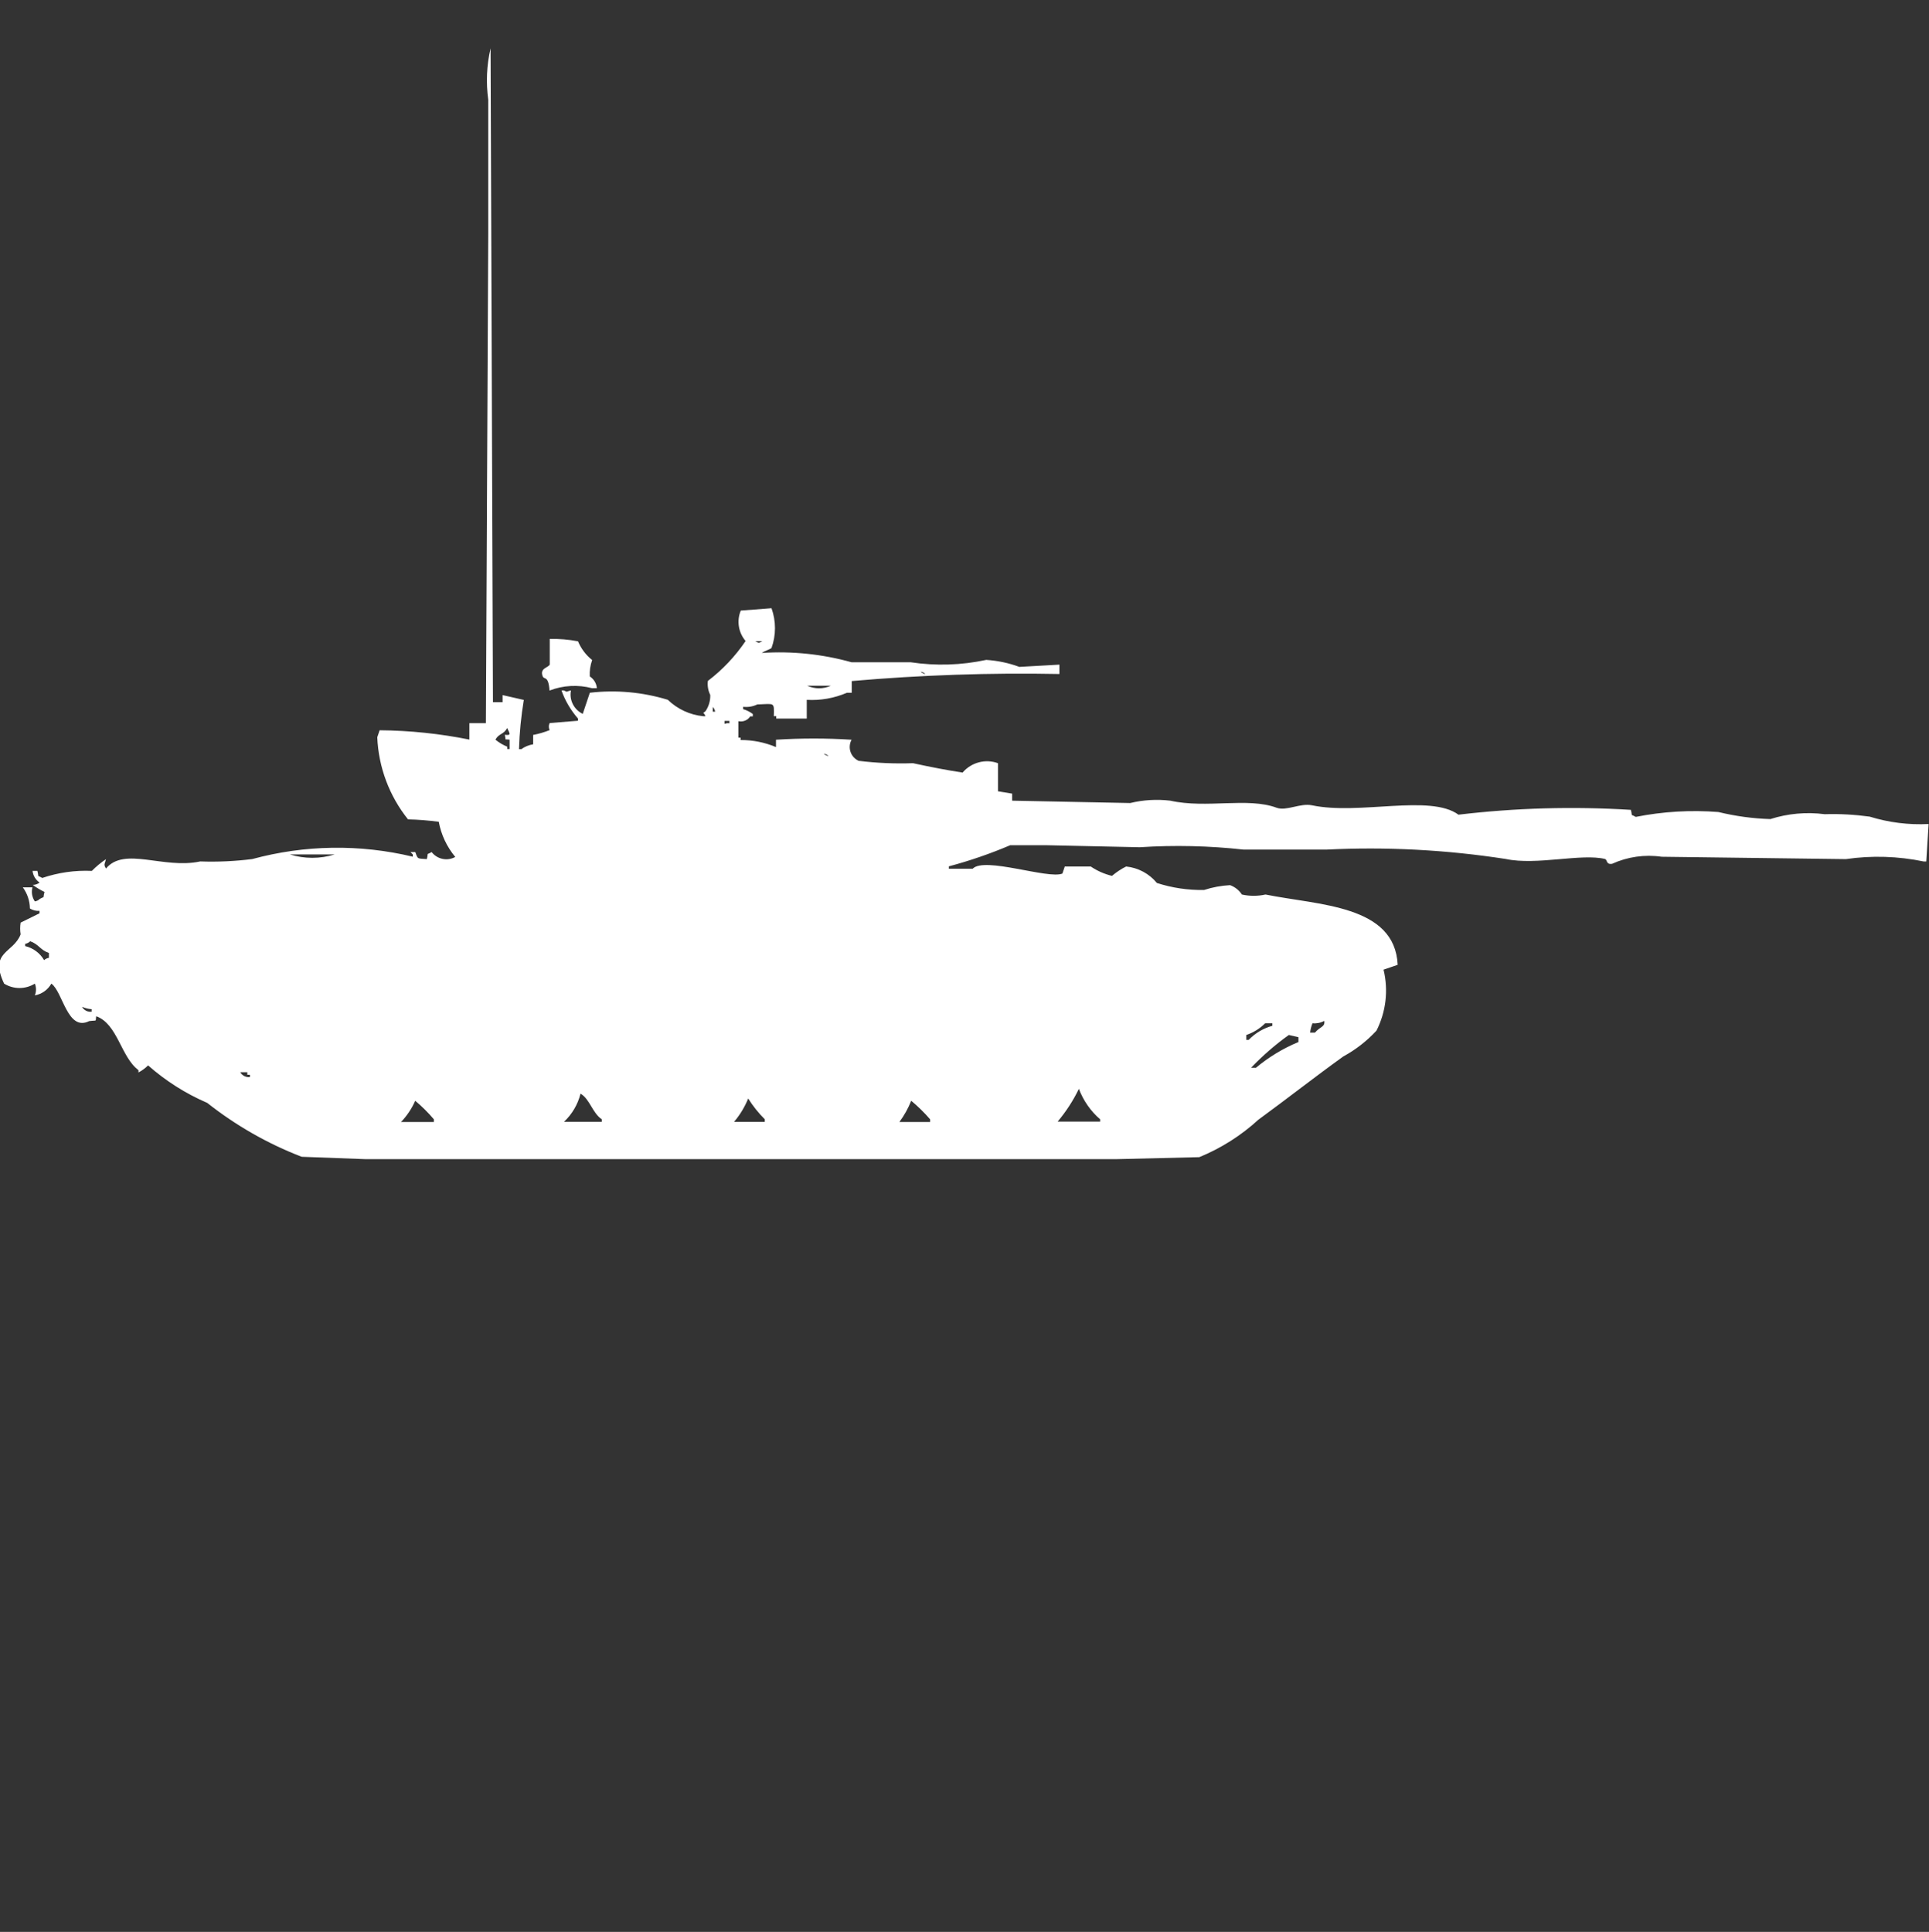 <?xml version="1.0" encoding="utf-8"?>
<!-- Generator: Adobe Illustrator 16.0.0, SVG Export Plug-In . SVG Version: 6.00 Build 0)  -->
<!DOCTYPE svg PUBLIC "-//W3C//DTD SVG 1.1//EN" "http://www.w3.org/Graphics/SVG/1.1/DTD/svg11.dtd">
<svg version="1.1" id="Layer_1" xmlns="http://www.w3.org/2000/svg" xmlns:xlink="http://www.w3.org/1999/xlink" x="0px" y="0px"
	 width="39.938px" height="40px" viewBox="0 0 39.938 40" enable-background="new 0 0 39.938 40" xml:space="preserve">
<rect x="0" y="0" width="39.938" height="40" fill="#333333" stroke="none"/>
<path id="Color_Fill_1" fill="#FFFFFF" d="M10.206,14.538h0.2v-0.146l0.439,0.1c-0.056,0.337-0.09,0.678-0.1,1.019h0.049
	c0.072-0.052,0.156-0.086,0.244-0.1v-0.194c0.116-0.022,0.231-0.056,0.342-0.1c-0.023-0.046-0.023-0.101,0-0.146l0.587-0.048v-0.045
	c-0.149-0.171-0.266-0.368-0.342-0.582h0.049c0.092,0.042,0.036,0.022,0.147,0c-0.039,0.198,0.062,0.397,0.244,0.485l0.147-0.438
	c0.542-0.063,1.092-0.013,1.614,0.146c0.199,0.193,0.458,0.313,0.733,0.34h0.045c-0.026-0.093-0.08-0.042,0-0.1
	c0.07-0.1,0.105-0.219,0.101-0.34c-0.044-0.091-0.062-0.191-0.049-0.291c0.304-0.231,0.567-0.51,0.781-0.826
	c-0.149-0.174-0.188-0.418-0.1-0.63l0.636-0.049c0.096,0.267,0.096,0.559,0,0.825c-0.042,0.031-0.153,0.065-0.2,0.101
	c0.626-0.041,1.255,0.024,1.858,0.193h1.223c0.521,0.078,1.051,0.062,1.565-0.049c0.234,0.015,0.465,0.063,0.685,0.145l0.83-0.047
	v0.194c-1.435-0.028-2.87,0.021-4.3,0.146v0.243h-0.1c-0.263,0.112-0.547,0.163-0.831,0.146v0.388h-0.632v-0.05h-0.05
	c0.008-0.3,0.018-0.254-0.342-0.243c-0.091,0.044-0.192,0.061-0.293,0.049v0.049c0.072,0.021,0.14,0.055,0.2,0.1v0.049h-0.053
	c-0.053,0.081-0.15,0.121-0.245,0.1v0.34h0.045v0.05c0.252-0.001,0.501,0.049,0.733,0.146v-0.152c0.521-0.033,1.044-0.033,1.565,0
	c-0.083,0.152-0.027,0.343,0.125,0.426c0.007,0.004,0.015,0.008,0.022,0.011c0.373,0.046,0.749,0.062,1.125,0.049
	c0.395,0.086,0.691,0.142,1.026,0.194c0.18-0.211,0.473-0.289,0.733-0.194v0.582l0.293,0.048v0.146l2.445,0.049
	c0.271-0.066,0.553-0.082,0.83-0.049c0.749,0.168,1.601-0.076,2.2,0.146c0.205,0.075,0.487-0.101,0.734-0.05
	c0.979,0.206,2.447-0.235,3.032,0.194c1.185-0.141,2.379-0.174,3.569-0.1c0.041,0.156-0.023,0.073,0.101,0.146
	c0.563-0.112,1.14-0.146,1.712-0.101c0.353,0.086,0.713,0.135,1.076,0.146c0.362-0.116,0.747-0.15,1.125-0.101
	c0.311-0.01,0.621,0.008,0.929,0.05c0.396,0.122,0.809,0.175,1.222,0.153l-0.049,0.776h-0.051c-0.531-0.11-1.077-0.128-1.614-0.049
	l-3.813-0.049c-0.35-0.051-0.706,0-1.027,0.146c-0.128,0.02-0.094-0.084-0.147-0.1c-0.485-0.12-1.415,0.137-2.054,0
	c-1.229-0.19-2.474-0.256-3.716-0.194h-1.709c-0.715-0.079-1.435-0.096-2.152-0.049L21.649,17.5h-0.733
	c-0.413,0.176-0.838,0.322-1.271,0.438v0.049h0.493c0.244-0.256,1.565,0.222,1.858,0.1l0.049-0.146h0.538
	c0.134,0.091,0.283,0.156,0.439,0.194c0.09-0.076,0.188-0.142,0.293-0.194c0.249,0.025,0.478,0.147,0.637,0.341
	c0.315,0.102,0.646,0.151,0.978,0.145c0.174-0.057,0.355-0.09,0.538-0.1c0.1,0.037,0.186,0.104,0.244,0.194
	c0.161,0.036,0.328,0.036,0.489,0c1.1,0.223,2.678,0.215,2.737,1.455l-0.293,0.101c0.104,0.425,0.051,0.872-0.146,1.262
	c-0.198,0.214-0.43,0.395-0.686,0.534c-0.587,0.422-1.164,0.876-1.76,1.311c-0.358,0.328-0.772,0.59-1.223,0.775L23.116,24H7.565
	l-1.319-0.049c-0.704-0.271-1.364-0.648-1.956-1.116c-0.446-0.192-0.859-0.454-1.224-0.776c-0.059,0.059-0.126,0.107-0.199,0.146
	v-0.048c-0.364-0.269-0.43-0.956-0.875-1.116c-0.02,0.123,0.027,0.077-0.147,0.101c-0.451,0.222-0.544-0.611-0.782-0.776
	c-0.072,0.128-0.197,0.217-0.342,0.243c0.032-0.078,0.032-0.166,0-0.243c-0.194,0.121-0.441,0.121-0.636,0
	c-0.316-0.668,0.189-0.624,0.342-1.02c-0.013-0.08-0.013-0.162,0-0.243l0.391-0.193v-0.051c-0.07,0.006-0.141-0.012-0.199-0.049
	c-0.002-0.158-0.054-0.311-0.147-0.438h0.2c-0.027,0.1-0.009,0.205,0.049,0.291c0.038-0.005,0.073-0.021,0.1-0.049
	c0.124-0.071,0.056,0.011,0.101-0.146c-0.086-0.041-0.168-0.09-0.244-0.146c0.051,0,0.101-0.017,0.142-0.048
	c-0.082-0.055-0.136-0.145-0.146-0.242h0.1c0.04,0.156-0.023,0.074,0.101,0.146c0.33-0.112,0.678-0.162,1.026-0.146
	c0.09-0.091,0.188-0.172,0.293-0.243c-0.024,0.106-0.055,0.1,0,0.194C2.576,17.523,3.384,18,4.146,17.836
	c0.359,0.013,0.72-0.004,1.076-0.049c1.087-0.295,2.23-0.312,3.325-0.049v-0.047l-0.049-0.049h0.1
	c0.058,0.157,0.039,0.129,0.239,0.146c0.04-0.157-0.024-0.074,0.1-0.146c0.116,0.15,0.324,0.193,0.489,0.101
	c-0.175-0.21-0.292-0.46-0.342-0.728c-0.211-0.028-0.424-0.045-0.636-0.05c-0.388-0.484-0.611-1.08-0.637-1.7l0.049-0.145
	c0.625,0.005,1.247,0.07,1.858,0.193v-0.34h0.342c0.017-3.38,0.032-6.76,0.049-10.141V2.068C10.06,1.712,10.075,1.35,10.157,1
	L10.206,14.538z M11.38,13.229c0.196-0.005,0.394,0.012,0.587,0.049c0.063,0.152,0.164,0.285,0.293,0.388
	c-0.039,0.108-0.056,0.225-0.049,0.34c0.084,0.054,0.139,0.144,0.146,0.243h-0.1c-0.291-0.077-0.6-0.06-0.88,0.049
	c-0.023-0.326-0.115-0.217-0.142-0.297c-0.066-0.17,0.121-0.175,0.147-0.243v-0.528H11.38z M15.637,13.275
	c0.084,0.043,0.063,0.043,0.147,0H15.637z M19.06,13.907c0.027,0.026,0.063,0.044,0.101,0.049c-0.028-0.027-0.064-0.044-0.104-0.049
	H19.06z M16.713,14.198c0.155,0.071,0.334,0.071,0.489,0H16.71H16.713z M14.757,14.635v0.1h0.049
	c-0.005-0.037-0.023-0.073-0.052-0.1H14.757z M15.002,14.926c0,0.108-0.011,0.034,0.1,0.049v-0.049H15.002z M10.502,15.071
	c-0.075,0.143-0.167,0.107-0.245,0.243c0.073,0.061,0.156,0.11,0.245,0.146v0.049h0.049v-0.194c-0.128-0.02-0.064,0.035-0.1-0.101
	c0.127,0.013,0.118-0.006,0.048-0.142L10.502,15.071z M17.055,15.605c0.027,0.026,0.063,0.043,0.101,0.049
	c-0.028-0.027-0.064-0.044-0.104-0.049H17.055z M6.001,17.691c0.303,0.094,0.626,0.094,0.929,0H6.001z M0.622,19.492
	c-0.027,0.026-0.063,0.044-0.101,0.049v0.048c0.165,0.039,0.307,0.144,0.392,0.291c0.027-0.026,0.063-0.043,0.1-0.048v-0.1
	c-0.188-0.067-0.204-0.178-0.391-0.245V19.492z M1.698,20.846c0.04,0.071,0.119,0.111,0.199,0.101v-0.052
	C1.828,20.89,1.761,20.873,1.698,20.846z M27.418,21.137c-0.075,0.041-0.16,0.058-0.244,0.049c-0.025,0.063-0.042,0.128-0.049,0.194
	h0.1C27.332,21.253,27.437,21.266,27.418,21.137L27.418,21.137z M26.195,21.186c-0.109,0.109-0.243,0.193-0.391,0.243v0.101h0.049
	c0.135-0.139,0.303-0.24,0.489-0.291v-0.053H26.195L26.195,21.186z M26.684,21.429c-0.281,0.201-0.543,0.429-0.782,0.679h0.101
	c0.265-0.221,0.561-0.401,0.88-0.533v-0.1L26.684,21.429z M4.974,22.2c0.04,0.071,0.119,0.11,0.2,0.1v-0.047H5.12V22.2H4.974z
	 M22.337,22.544c-0.117,0.244-0.266,0.472-0.44,0.679h0.88v-0.048C22.58,23.005,22.429,22.787,22.337,22.544z M12.019,22.645
	c-0.056,0.223-0.175,0.424-0.342,0.582h0.782v-0.052c-0.198-0.135-0.247-0.421-0.444-0.534L12.019,22.645z M15.491,22.744
	c-0.072,0.176-0.171,0.34-0.293,0.484h0.636v-0.054c-0.133-0.132-0.249-0.278-0.348-0.437L15.491,22.744z M8.596,22.793
	c-0.071,0.162-0.171,0.31-0.293,0.438h0.68v-0.056c-0.119-0.14-0.25-0.27-0.391-0.388L8.596,22.793z M18.865,22.793
	c-0.062,0.156-0.144,0.303-0.244,0.438h0.636v-0.056c-0.121-0.14-0.254-0.27-0.396-0.388L18.865,22.793z"/>
</svg>
